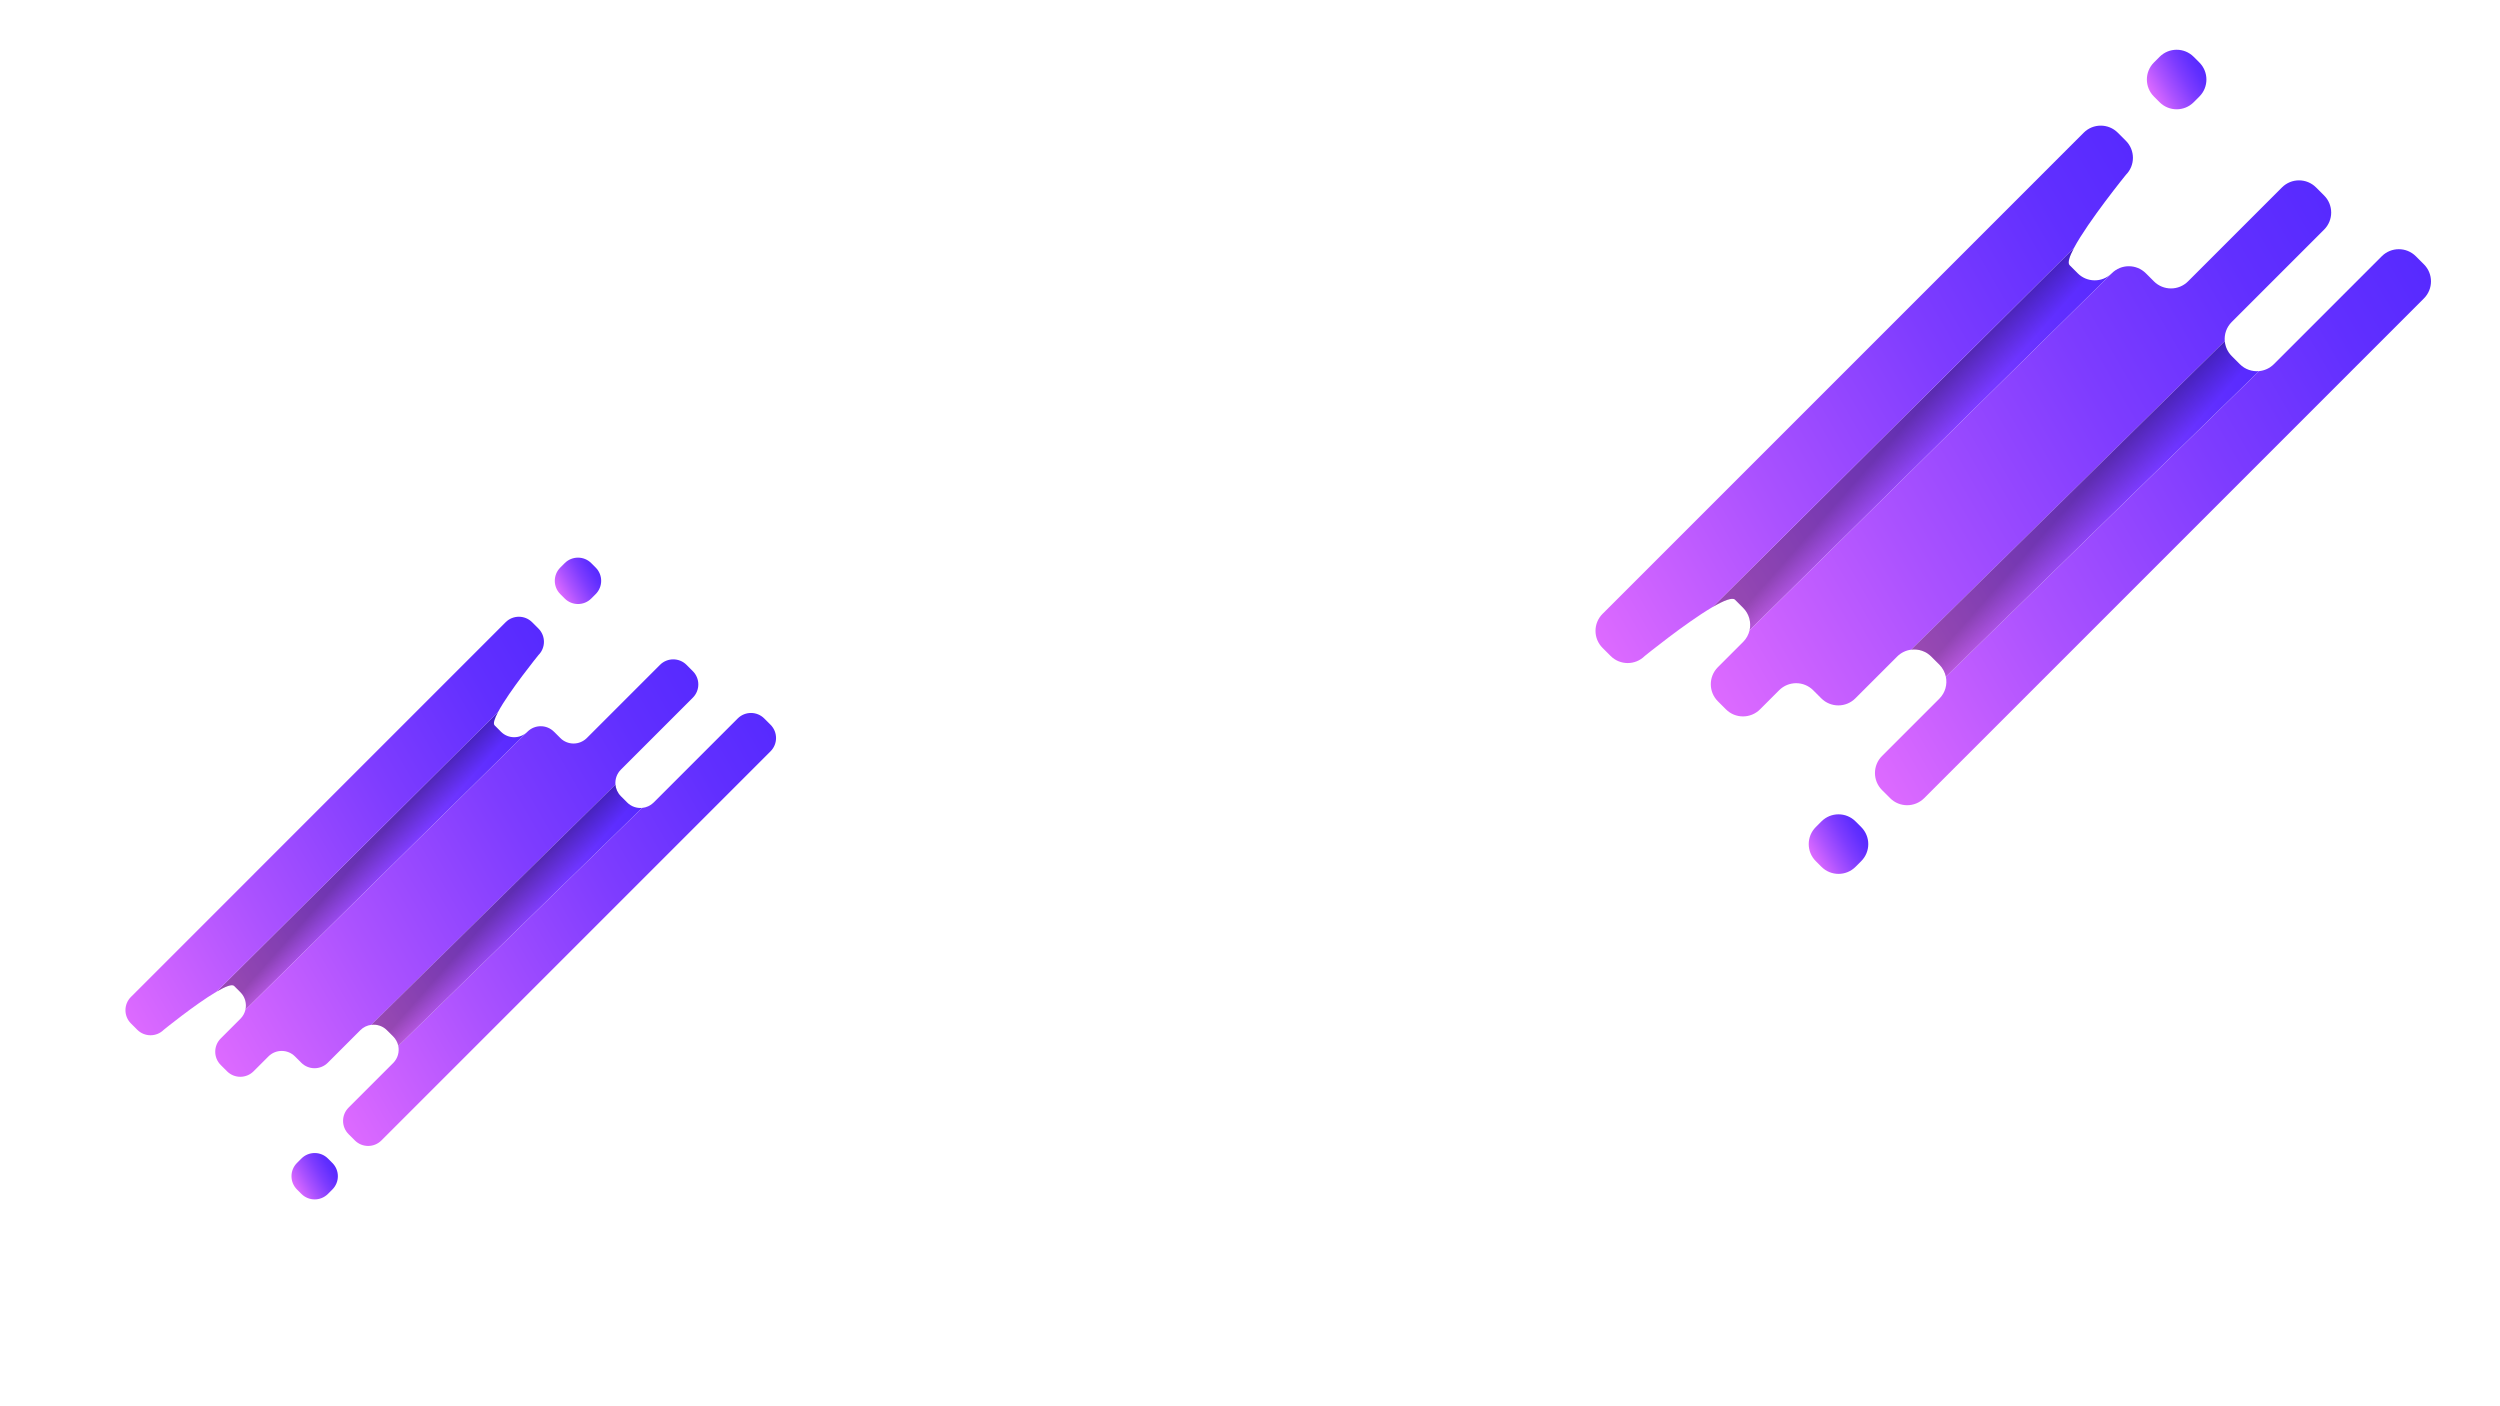 <?xml version="1.0" encoding="utf-8"?>
<!-- Generator: Adobe Illustrator 24.1.3, SVG Export Plug-In . SVG Version: 6.00 Build 0)  -->
<svg version="1.1" id="Слой_1" xmlns="http://www.w3.org/2000/svg" xmlns:xlink="http://www.w3.org/1999/xlink" x="0px" y="0px"
	 viewBox="0 0 1920 1080" style="enable-background:new 0 0 1920 1080;" xml:space="preserve">
<style type="text/css">
	.st0{fill:url(#SVGID_1_);}
	.st1{fill:url(#SVGID_2_);}
	.st2{opacity:0.3;fill:url(#SVGID_3_);}
	.st3{opacity:0.3;fill:url(#SVGID_4_);}
	.st4{fill:url(#SVGID_5_);}
	.st5{fill:url(#SVGID_6_);}
	.st6{fill:url(#SVGID_7_);}
	.st7{fill:url(#SVGID_8_);}
	.st8{opacity:0.3;fill:url(#SVGID_9_);}
	.st9{fill:url(#SVGID_10_);}
	.st10{fill:url(#SVGID_11_);}
	.st11{fill:url(#SVGID_12_);}
	.st12{opacity:0.3;fill:url(#SVGID_13_);}
	.st13{fill:url(#SVGID_14_);}
	.st14{fill:url(#SVGID_15_);}
	.st15{fill:url(#SVGID_16_);}
	.st16{fill:url(#SVGID_17_);}
	.st17{opacity:0.3;fill:url(#SVGID_18_);}
	.st18{fill:url(#SVGID_19_);}
	.st19{fill:url(#SVGID_20_);}
	.st20{fill:url(#SVGID_21_);}
	.st21{opacity:0.3;fill:url(#SVGID_22_);}
	.st22{fill:url(#SVGID_23_);}
	.st23{fill:url(#SVGID_24_);}
	.st24{fill:url(#SVGID_25_);}
	.st25{fill:url(#SVGID_26_);}
	.st26{opacity:0.3;fill:url(#SVGID_27_);}
	.st27{fill:url(#SVGID_28_);}
	.st28{fill:url(#SVGID_29_);}
	.st29{fill:url(#SVGID_30_);}
	.st30{opacity:0.3;fill:url(#SVGID_31_);}
</style>
<g>
	<path d="M1937-16v1112H-16V-16H1937 M1938-17H-17v1114h1955V-17L1938-17z"/>
</g>
<linearGradient id="SVGID_1_" gradientUnits="userSpaceOnUse" x1="1678.119" y1="364.665" x2="2072.366" y2="137.046">
	<stop  offset="0" style="stop-color:#DD6AFF"/>
	<stop  offset="0.303" style="stop-color:#AB52FF"/>
	<stop  offset="0.617" style="stop-color:#7E3CFF"/>
	<stop  offset="0.86" style="stop-color:#612FFF"/>
	<stop  offset="1" style="stop-color:#572AFF"/>
</linearGradient>
<path class="st0" d="M2045.78,144.61l6.82,7.05c7.82,8.09,20.42,8.18,28.38,0.32l-31.52-22.39
	C2045.65,136.99,2043.86,142.63,2045.78,144.61z"/>
<linearGradient id="SVGID_2_" gradientUnits="userSpaceOnUse" x1="2081.698" y1="96.425" x2="2491.222" y2="-140.013">
	<stop  offset="0" style="stop-color:#DD6AFF"/>
	<stop  offset="0.303" style="stop-color:#AB52FF"/>
	<stop  offset="0.617" style="stop-color:#7E3CFF"/>
	<stop  offset="0.86" style="stop-color:#612FFF"/>
	<stop  offset="1" style="stop-color:#572AFF"/>
</linearGradient>
<path class="st1" d="M2120.05,64.25L2113,57.2c-2.37-2.37-9.95,0.73-19.52,6.33L2093,64v52l32.64-32.17
	C2127.21,77.01,2125.36,69.56,2120.05,64.25z"/>
<linearGradient id="SVGID_3_" gradientUnits="userSpaceOnUse" x1="2099.198" y1="98.423" x2="2176.685" y2="166.794">
	<stop  offset="0.222" style="stop-color:#000000"/>
	<stop  offset="0.571" style="stop-color:#000000;stop-opacity:0"/>
</linearGradient>
<path class="st2" d="M2122.93,151.86c4.59,4.59,10.77,6.6,16.76,6.06l30.31-29.57l-0.02-0.02c-8.44,7.98-21.8,7.88-30.1-0.33
	l-7.23-7.16c-2.03-2.01-0.13-7.74,3.91-15.25l0,0l-26.72,26.29c0.43,4.72,2.45,9.32,6.06,12.93L2122.93,151.86z"/>
<linearGradient id="SVGID_4_" gradientUnits="userSpaceOnUse" x1="2036.93" y1="102.127" x2="2114.416" y2="170.498">
	<stop  offset="0.222" style="stop-color:#000000"/>
	<stop  offset="0.571" style="stop-color:#000000;stop-opacity:0"/>
</linearGradient>
<path class="st3" d="M2064.99,100.7c-4.77-4.77-11.27-6.75-17.49-5.96l-23.03,22.65c9.82-5.69,17.6-8.84,20.03-6.43l7.23,7.16
	c5.45,5.4,7.35,12.96,5.73,19.89l20.25-19.76c-0.81-3.84-2.7-7.51-5.68-10.49L2064.99,100.7z"/>
<g>
	<g>
		<linearGradient id="SVGID_5_" gradientUnits="userSpaceOnUse" x1="1297.734" y1="435.702" x2="1638.239" y2="239.111">
			<stop  offset="0" style="stop-color:#DD6AFF"/>
			<stop  offset="0.303" style="stop-color:#AB52FF"/>
			<stop  offset="0.617" style="stop-color:#7E3CFF"/>
			<stop  offset="0.86" style="stop-color:#612FFF"/>
			<stop  offset="1" style="stop-color:#572AFF"/>
		</linearGradient>
		<path class="st4" d="M1621.52,210.18c-7.25,6.92-18.73,6.84-25.85-0.29l-6.21-6.21c-1.75-1.75-0.12-6.71,3.35-13.23l0,0
			l-277.48,275.74c8.44-4.93,15.12-7.67,17.2-5.58l6.21,6.21c4.68,4.68,6.31,11.25,4.93,17.26l277.87-273.88L1621.52,210.18z"/>
	</g>
	<g>
		<linearGradient id="SVGID_6_" gradientUnits="userSpaceOnUse" x1="1454.418" y1="475.802" x2="1747.422" y2="306.636">
			<stop  offset="0" style="stop-color:#DD6AFF"/>
			<stop  offset="0.303" style="stop-color:#AB52FF"/>
			<stop  offset="0.617" style="stop-color:#7E3CFF"/>
			<stop  offset="0.86" style="stop-color:#612FFF"/>
			<stop  offset="1" style="stop-color:#572AFF"/>
		</linearGradient>
		<path class="st5" d="M1720.17,279.67l-6.21-6.21c-3.18-3.18-4.96-7.24-5.34-11.39l-240.83,236.89c5.48-0.69,11.2,1.05,15.41,5.26
			l6.21,6.21c2.63,2.63,4.29,5.86,5.01,9.25l240.52-234.66C1729.66,285.49,1724.21,283.72,1720.17,279.67z"/>
	</g>
	<g>
		<g>
			<linearGradient id="SVGID_7_" gradientUnits="userSpaceOnUse" x1="1652.364" y1="72.221" x2="1690.963" y2="49.936">
				<stop  offset="0" style="stop-color:#DD6AFF"/>
				<stop  offset="0.303" style="stop-color:#AB52FF"/>
				<stop  offset="0.617" style="stop-color:#7E3CFF"/>
				<stop  offset="0.86" style="stop-color:#612FFF"/>
				<stop  offset="1" style="stop-color:#572AFF"/>
			</linearGradient>
			<path class="st6" d="M1658.58,78.52c7.23,7.23,18.94,7.23,26.17,0l4.36-4.36c7.23-7.23,7.23-18.94,0-26.17l-4.36-4.36
				c-7.23-7.23-18.94-7.23-26.17,0l-4.36,4.36c-7.23,7.23-7.23,18.94,0,26.17L1658.58,78.52z"/>
		</g>
		<g>
			<linearGradient id="SVGID_8_" gradientUnits="userSpaceOnUse" x1="1392.666" y1="659.417" x2="1431.265" y2="637.132">
				<stop  offset="0" style="stop-color:#DD6AFF"/>
				<stop  offset="0.303" style="stop-color:#AB52FF"/>
				<stop  offset="0.617" style="stop-color:#7E3CFF"/>
				<stop  offset="0.86" style="stop-color:#612FFF"/>
				<stop  offset="1" style="stop-color:#572AFF"/>
			</linearGradient>
			<path class="st7" d="M1425.05,630.83c-7.23-7.23-18.94-7.23-26.17,0l-4.36,4.36c-7.23,7.23-7.23,18.94,0,26.17l4.36,4.36
				c7.23,7.23,18.94,7.23,26.17,0l4.36-4.36c7.23-7.23,7.23-18.94,0-26.17L1425.05,630.83z"/>
		</g>
		<linearGradient id="SVGID_9_" gradientUnits="userSpaceOnUse" x1="1445.381" y1="317.844" x2="1510.09" y2="374.94">
			<stop  offset="0.222" style="stop-color:#000000"/>
			<stop  offset="0.571" style="stop-color:#000000;stop-opacity:0"/>
		</linearGradient>
		<path class="st8" d="M1621.52,210.18c-7.25,6.92-18.73,6.84-25.85-0.29l-6.21-6.21c-1.75-1.75-0.12-6.71,3.35-13.23l0,0
			l-277.48,275.74c8.44-4.93,15.12-7.67,17.2-5.58l6.21,6.21c4.68,4.68,6.31,11.25,4.93,17.26l277.87-273.88L1621.52,210.18z"/>
		<g>
			<linearGradient id="SVGID_10_" gradientUnits="userSpaceOnUse" x1="1196.134" y1="438.887" x2="1667.313" y2="166.851">
				<stop  offset="0" style="stop-color:#DD6AFF"/>
				<stop  offset="0.303" style="stop-color:#AB52FF"/>
				<stop  offset="0.617" style="stop-color:#7E3CFF"/>
				<stop  offset="0.86" style="stop-color:#612FFF"/>
				<stop  offset="1" style="stop-color:#572AFF"/>
			</linearGradient>
			<path class="st9" d="M1315.33,466.18l277.48-275.74l0,0c10.88-20.43,39.86-56.15,39.86-56.15c7.23-7.23,7.23-18.94,0-26.17
				l-6.21-6.21c-7.23-7.23-18.94-7.23-26.17,0l-369.52,369.52c-7.23,7.23-7.23,18.94,0,26.17l6.21,6.21
				c7.23,7.23,18.94,7.23,26.17,0c0,0,30.77-24.97,51.53-37.26C1314.9,466.43,1315.11,466.31,1315.33,466.18z"/>
		</g>
		<g>
			<linearGradient id="SVGID_11_" gradientUnits="userSpaceOnUse" x1="1298.135" y1="503.157" x2="1816.633" y2="203.803">
				<stop  offset="0" style="stop-color:#DD6AFF"/>
				<stop  offset="0.303" style="stop-color:#AB52FF"/>
				<stop  offset="0.617" style="stop-color:#7E3CFF"/>
				<stop  offset="0.86" style="stop-color:#612FFF"/>
				<stop  offset="1" style="stop-color:#572AFF"/>
			</linearGradient>
			<path class="st10" d="M1713.96,247.29l70.97-70.97c7.23-7.23,7.23-18.94,0-26.17l-6.21-6.21c-7.23-7.23-18.94-7.23-26.17,0
				l-72.16,72.16c-7.23,7.23-18.94,7.23-26.17,0l-6.21-6.21c-7.23-7.23-18.94-7.23-26.17,0c-0.1,0.1-0.21,0.19-0.32,0.29l0.02,0.01
				l-277.87,273.88c-0.75,3.26-2.38,6.37-4.93,8.91l-19.43,19.43c-7.23,7.23-7.23,18.94,0,26.17l6.21,6.21
				c7.23,7.23,18.94,7.23,26.17,0l14.67-14.67c7.23-7.23,18.94-7.23,26.17,0l6.21,6.21c7.23,7.23,18.94,7.23,26.17,0l32.12-32.12
				c3.02-3.02,6.82-4.76,10.76-5.26l240.83-236.89C1708.13,256.79,1709.91,251.34,1713.96,247.29z"/>
		</g>
		<g>
			<linearGradient id="SVGID_12_" gradientUnits="userSpaceOnUse" x1="1409.459" y1="545.79" x2="1897.524" y2="264.006">
				<stop  offset="0" style="stop-color:#DD6AFF"/>
				<stop  offset="0.303" style="stop-color:#AB52FF"/>
				<stop  offset="0.617" style="stop-color:#7E3CFF"/>
				<stop  offset="0.86" style="stop-color:#612FFF"/>
				<stop  offset="1" style="stop-color:#572AFF"/>
			</linearGradient>
			<path class="st11" d="M1861.58,203.02l-6.21-6.21c-7.23-7.23-18.94-7.23-26.17,0l-82.87,82.87c-3.18,3.18-7.24,4.96-11.4,5.34
				l-240.52,234.66c1.25,5.92-0.41,12.33-5.01,16.92l-44.01,44.01c-7.23,7.23-7.23,18.94,0,26.17l6.21,6.21
				c7.23,7.23,18.94,7.23,26.17,0l383.8-383.8C1868.81,221.96,1868.81,210.25,1861.58,203.02z"/>
		</g>
		<linearGradient id="SVGID_13_" gradientUnits="userSpaceOnUse" x1="1577.328" y1="370.78" x2="1645.602" y2="431.022">
			<stop  offset="0.222" style="stop-color:#000000"/>
			<stop  offset="0.571" style="stop-color:#000000;stop-opacity:0"/>
		</linearGradient>
		<path class="st12" d="M1720.17,279.67l-6.21-6.21c-3.18-3.18-4.96-7.24-5.34-11.39l-240.83,236.89c5.48-0.69,11.2,1.05,15.41,5.26
			l6.21,6.21c2.63,2.63,4.29,5.86,5.01,9.25l240.52-234.66C1729.66,285.49,1724.21,283.72,1720.17,279.67z"/>
	</g>
</g>
<g>
	<g>
		<linearGradient id="SVGID_14_" gradientUnits="userSpaceOnUse" x1="152.716" y1="737.805" x2="417.865" y2="584.721">
			<stop  offset="0" style="stop-color:#DD6AFF"/>
			<stop  offset="0.303" style="stop-color:#AB52FF"/>
			<stop  offset="0.617" style="stop-color:#7E3CFF"/>
			<stop  offset="0.86" style="stop-color:#612FFF"/>
			<stop  offset="1" style="stop-color:#572AFF"/>
		</linearGradient>
		<path class="st13" d="M404.85,562.19c-5.64,5.39-14.58,5.33-20.13-0.22l-4.84-4.84c-1.36-1.36-0.09-5.23,2.61-10.3l0,0
			L166.42,761.54c6.57-3.84,11.77-5.97,13.4-4.34l4.84,4.84c3.65,3.65,4.91,8.76,3.84,13.44L404.86,562.2L404.85,562.19z"/>
	</g>
	<g>
		<linearGradient id="SVGID_15_" gradientUnits="userSpaceOnUse" x1="274.724" y1="769.031" x2="502.885" y2="637.303">
			<stop  offset="0" style="stop-color:#DD6AFF"/>
			<stop  offset="0.303" style="stop-color:#AB52FF"/>
			<stop  offset="0.617" style="stop-color:#7E3CFF"/>
			<stop  offset="0.86" style="stop-color:#612FFF"/>
			<stop  offset="1" style="stop-color:#572AFF"/>
		</linearGradient>
		<path class="st14" d="M481.66,616.31l-4.84-4.84c-2.48-2.48-3.86-5.63-4.16-8.87L285.14,787.07c4.27-0.54,8.72,0.82,12,4.09
			l4.84,4.84c2.05,2.05,3.34,4.56,3.9,7.2l187.29-182.73C489.05,620.84,484.81,619.46,481.66,616.31z"/>
	</g>
	<g>
		<g>
			<linearGradient id="SVGID_16_" gradientUnits="userSpaceOnUse" x1="428.864" y1="454.765" x2="458.921" y2="437.412">
				<stop  offset="0" style="stop-color:#DD6AFF"/>
				<stop  offset="0.303" style="stop-color:#AB52FF"/>
				<stop  offset="0.617" style="stop-color:#7E3CFF"/>
				<stop  offset="0.86" style="stop-color:#612FFF"/>
				<stop  offset="1" style="stop-color:#572AFF"/>
			</linearGradient>
			<path class="st15" d="M433.7,459.67c5.63,5.63,14.75,5.63,20.38,0l3.4-3.4c5.63-5.63,5.63-14.75,0-20.38l-3.4-3.4
				c-5.63-5.63-14.75-5.63-20.38,0l-3.4,3.4c-5.63,5.63-5.63,14.75,0,20.38L433.7,459.67z"/>
		</g>
		<g>
			<linearGradient id="SVGID_17_" gradientUnits="userSpaceOnUse" x1="226.638" y1="912.011" x2="256.695" y2="894.658">
				<stop  offset="0" style="stop-color:#DD6AFF"/>
				<stop  offset="0.303" style="stop-color:#AB52FF"/>
				<stop  offset="0.617" style="stop-color:#7E3CFF"/>
				<stop  offset="0.86" style="stop-color:#612FFF"/>
				<stop  offset="1" style="stop-color:#572AFF"/>
			</linearGradient>
			<path class="st16" d="M251.86,889.75c-5.63-5.63-14.75-5.63-20.38,0l-3.4,3.4c-5.63,5.63-5.63,14.75,0,20.38l3.4,3.4
				c5.63,5.63,14.75,5.63,20.38,0l3.4-3.4c5.63-5.63,5.63-14.75,0-20.38L251.86,889.75z"/>
		</g>
		<linearGradient id="SVGID_18_" gradientUnits="userSpaceOnUse" x1="267.688" y1="646.03" x2="318.076" y2="690.49">
			<stop  offset="0.222" style="stop-color:#000000"/>
			<stop  offset="0.571" style="stop-color:#000000;stop-opacity:0"/>
		</linearGradient>
		<path class="st17" d="M404.85,562.19c-5.64,5.39-14.58,5.33-20.13-0.22l-4.84-4.84c-1.36-1.36-0.09-5.23,2.61-10.3l0,0
			L166.42,761.54c6.57-3.84,11.77-5.97,13.4-4.34l4.84,4.84c3.65,3.65,4.91,8.76,3.84,13.44L404.86,562.2L404.85,562.19z"/>
		<g>
			<linearGradient id="SVGID_19_" gradientUnits="userSpaceOnUse" x1="73.6" y1="740.285" x2="440.505" y2="528.453">
				<stop  offset="0" style="stop-color:#DD6AFF"/>
				<stop  offset="0.303" style="stop-color:#AB52FF"/>
				<stop  offset="0.617" style="stop-color:#7E3CFF"/>
				<stop  offset="0.86" style="stop-color:#612FFF"/>
				<stop  offset="1" style="stop-color:#572AFF"/>
			</linearGradient>
			<path class="st18" d="M166.42,761.54l216.07-214.71l0,0c8.47-15.91,31.04-43.73,31.04-43.73c5.63-5.63,5.63-14.75,0-20.38
				l-4.84-4.84c-5.63-5.63-14.75-5.63-20.38,0L100.57,765.64c-5.63,5.63-5.63,14.75,0,20.38l4.84,4.84c5.63,5.63,14.75,5.63,20.38,0
				c0,0,23.96-19.45,40.13-29.01C166.08,761.74,166.25,761.64,166.42,761.54z"/>
		</g>
		<g>
			<linearGradient id="SVGID_20_" gradientUnits="userSpaceOnUse" x1="153.028" y1="790.332" x2="556.779" y2="557.226">
				<stop  offset="0" style="stop-color:#DD6AFF"/>
				<stop  offset="0.303" style="stop-color:#AB52FF"/>
				<stop  offset="0.617" style="stop-color:#7E3CFF"/>
				<stop  offset="0.86" style="stop-color:#612FFF"/>
				<stop  offset="1" style="stop-color:#572AFF"/>
			</linearGradient>
			<path class="st19" d="M476.83,591.09l55.26-55.26c5.63-5.63,5.63-14.75,0-20.38l-4.84-4.84c-5.63-5.63-14.75-5.63-20.38,0
				l-56.19,56.19c-5.63,5.63-14.75,5.63-20.38,0l-4.84-4.84c-5.63-5.63-14.75-5.63-20.38,0c-0.08,0.08-0.17,0.15-0.25,0.22
				l0.02,0.01L188.49,775.47c-0.59,2.54-1.85,4.96-3.84,6.94l-15.13,15.13c-5.63,5.63-5.63,14.75,0,20.38l4.84,4.84
				c5.63,5.63,14.75,5.63,20.38,0l11.42-11.42c5.63-5.63,14.75-5.63,20.38,0l4.84,4.84c5.63,5.63,14.75,5.63,20.38,0l25.01-25.01
				c2.35-2.35,5.31-3.71,8.38-4.09L472.67,602.6C472.29,598.49,473.68,594.24,476.83,591.09z"/>
		</g>
		<g>
			<linearGradient id="SVGID_21_" gradientUnits="userSpaceOnUse" x1="239.715" y1="823.531" x2="619.769" y2="604.107">
				<stop  offset="0" style="stop-color:#DD6AFF"/>
				<stop  offset="0.303" style="stop-color:#AB52FF"/>
				<stop  offset="0.617" style="stop-color:#7E3CFF"/>
				<stop  offset="0.86" style="stop-color:#612FFF"/>
				<stop  offset="1" style="stop-color:#572AFF"/>
			</linearGradient>
			<path class="st20" d="M591.78,556.62l-4.84-4.84c-5.63-5.63-14.75-5.63-20.38,0l-64.53,64.53c-2.48,2.48-5.64,3.86-8.88,4.16
				L305.87,803.2c0.97,4.61-0.32,9.6-3.9,13.18l-34.27,34.27c-5.63,5.63-5.63,14.75,0,20.38l4.84,4.84c5.63,5.63,14.75,5.63,20.38,0
				l298.86-298.86C597.41,571.37,597.41,562.24,591.78,556.62z"/>
		</g>
		<linearGradient id="SVGID_22_" gradientUnits="userSpaceOnUse" x1="370.433" y1="687.251" x2="423.599" y2="734.161">
			<stop  offset="0.222" style="stop-color:#000000"/>
			<stop  offset="0.571" style="stop-color:#000000;stop-opacity:0"/>
		</linearGradient>
		<path class="st21" d="M481.66,616.31l-4.84-4.84c-2.48-2.48-3.86-5.63-4.16-8.87L285.14,787.07c4.27-0.54,8.72,0.82,12,4.09
			l4.84,4.84c2.05,2.05,3.34,4.56,3.9,7.2l187.29-182.73C489.05,620.84,484.81,619.46,481.66,616.31z"/>
	</g>
</g>
<g>
	<linearGradient id="SVGID_23_" gradientUnits="userSpaceOnUse" x1="2064.716" y1="59.805" x2="2329.865" y2="-93.279">
		<stop  offset="0" style="stop-color:#DD6AFF"/>
		<stop  offset="0.303" style="stop-color:#AB52FF"/>
		<stop  offset="0.617" style="stop-color:#7E3CFF"/>
		<stop  offset="0.86" style="stop-color:#612FFF"/>
		<stop  offset="1" style="stop-color:#572AFF"/>
	</linearGradient>
	<path class="st22" d="M2316.85-115.81c-5.64,5.39-14.58,5.33-20.13-0.22l-4.84-4.84c-1.36-1.36-0.09-5.23,2.61-10.3l0,0
		L2078.42,83.54c6.57-3.84,11.77-5.97,13.4-4.34l4.84,4.84c3.65,3.65,4.91,8.76,3.84,13.44l216.38-213.27L2316.85-115.81z"/>
</g>
<g>
	<linearGradient id="SVGID_24_" gradientUnits="userSpaceOnUse" x1="2082.724" y1="66.031" x2="2310.885" y2="-65.698">
		<stop  offset="0" style="stop-color:#DD6AFF"/>
		<stop  offset="0.303" style="stop-color:#AB52FF"/>
		<stop  offset="0.617" style="stop-color:#7E3CFF"/>
		<stop  offset="0.86" style="stop-color:#612FFF"/>
		<stop  offset="1" style="stop-color:#572AFF"/>
	</linearGradient>
	<path class="st23" d="M2289.66-86.69l-4.84-4.84c-2.48-2.48-3.86-5.63-4.16-8.87L2093.14,84.07c4.27-0.54,8.72,0.82,12,4.09
		l4.84,4.84c2.05,2.05,3.34,4.56,3.9,7.2l187.29-182.73C2297.05-82.16,2292.81-83.54,2289.66-86.69z"/>
</g>
<g>
	<linearGradient id="SVGID_25_" gradientUnits="userSpaceOnUse" x1="2285.864" y1="-67.235" x2="2315.921" y2="-84.588">
		<stop  offset="0" style="stop-color:#DD6AFF"/>
		<stop  offset="0.303" style="stop-color:#AB52FF"/>
		<stop  offset="0.617" style="stop-color:#7E3CFF"/>
		<stop  offset="0.86" style="stop-color:#612FFF"/>
		<stop  offset="1" style="stop-color:#572AFF"/>
	</linearGradient>
	<path class="st24" d="M2290.7-62.33c5.63,5.63,14.75,5.63,20.38,0l3.4-3.4c5.63-5.63,5.63-14.75,0-20.38l-3.4-3.4
		c-5.63-5.63-14.75-5.63-20.38,0l-3.4,3.4c-5.63,5.63-5.63,14.75,0,20.38L2290.7-62.33z"/>
</g>
<g>
	<linearGradient id="SVGID_26_" gradientUnits="userSpaceOnUse" x1="2124.638" y1="52.011" x2="2154.695" y2="34.658">
		<stop  offset="0" style="stop-color:#DD6AFF"/>
		<stop  offset="0.303" style="stop-color:#AB52FF"/>
		<stop  offset="0.617" style="stop-color:#7E3CFF"/>
		<stop  offset="0.86" style="stop-color:#612FFF"/>
		<stop  offset="1" style="stop-color:#572AFF"/>
	</linearGradient>
	<path class="st25" d="M2149.86,29.75c-5.63-5.63-14.75-5.63-20.38,0l-3.4,3.4c-5.63,5.63-5.63,14.75,0,20.38l3.4,3.4
		c5.63,5.63,14.75,5.63,20.38,0l3.4-3.4c5.63-5.63,5.63-14.75,0-20.38L2149.86,29.75z"/>
</g>
<linearGradient id="SVGID_27_" gradientUnits="userSpaceOnUse" x1="2121.688" y1="23.03" x2="2172.076" y2="67.491">
	<stop  offset="0.222" style="stop-color:#000000"/>
	<stop  offset="0.571" style="stop-color:#000000;stop-opacity:0"/>
</linearGradient>
<path class="st26" d="M2258.85-60.81c-5.64,5.39-14.58,5.33-20.13-0.22l-4.84-4.84c-1.36-1.36-0.09-5.23,2.61-10.3l0,0
	l-216.07,214.71c6.57-3.84,11.77-5.97,13.4-4.34l4.84,4.84c3.65,3.65,4.91,8.76,3.84,13.44L2258.86-60.8L2258.85-60.81z"/>
<g>
	<linearGradient id="SVGID_28_" gradientUnits="userSpaceOnUse" x1="2075.6" y1="89.285" x2="2442.505" y2="-122.547">
		<stop  offset="0" style="stop-color:#DD6AFF"/>
		<stop  offset="0.303" style="stop-color:#AB52FF"/>
		<stop  offset="0.617" style="stop-color:#7E3CFF"/>
		<stop  offset="0.86" style="stop-color:#612FFF"/>
		<stop  offset="1" style="stop-color:#572AFF"/>
	</linearGradient>
	<path class="st27" d="M2168.42,110.54l216.07-214.71l0,0c8.47-15.91,31.04-43.73,31.04-43.73c5.63-5.63,5.63-14.75,0-20.38
		l-4.84-4.84c-5.63-5.63-14.75-5.63-20.38,0l-287.75,287.75c-5.63,5.63-5.63,14.75,0,20.38l4.84,4.84c5.63,5.63,14.75,5.63,20.38,0
		c0,0,23.96-19.45,40.13-29.01C2168.08,110.74,2168.25,110.64,2168.42,110.54z"/>
</g>
<g>
	<linearGradient id="SVGID_29_" gradientUnits="userSpaceOnUse" x1="1999.028" y1="133.333" x2="2402.779" y2="-99.773">
		<stop  offset="0" style="stop-color:#DD6AFF"/>
		<stop  offset="0.303" style="stop-color:#AB52FF"/>
		<stop  offset="0.617" style="stop-color:#7E3CFF"/>
		<stop  offset="0.86" style="stop-color:#612FFF"/>
		<stop  offset="1" style="stop-color:#572AFF"/>
	</linearGradient>
	<path class="st28" d="M2322.82-65.91l55.26-55.26c5.63-5.63,5.63-14.75,0-20.38l-4.84-4.84c-5.63-5.63-14.75-5.63-20.38,0
		l-56.19,56.19c-5.63,5.63-14.75,5.63-20.38,0l-4.84-4.84c-5.63-5.63-14.75-5.63-20.38,0c-0.08,0.08-0.17,0.15-0.25,0.22l0.02,0.01
		l-216.38,213.27c-0.59,2.54-1.85,4.96-3.84,6.94l-15.13,15.13c-5.63,5.63-5.63,14.75,0,20.38l4.84,4.84
		c5.63,5.63,14.75,5.63,20.38,0l11.42-11.42c5.63-5.63,14.75-5.63,20.38,0l4.84,4.84c5.63,5.63,14.75,5.63,20.38,0l25.01-25.01
		c2.35-2.35,5.31-3.71,8.38-4.09L2318.67-54.4C2318.29-58.51,2319.68-62.76,2322.82-65.91z"/>
</g>
<g>
	<linearGradient id="SVGID_30_" gradientUnits="userSpaceOnUse" x1="2024.715" y1="109.531" x2="2404.769" y2="-109.893">
		<stop  offset="0" style="stop-color:#DD6AFF"/>
		<stop  offset="0.303" style="stop-color:#AB52FF"/>
		<stop  offset="0.617" style="stop-color:#7E3CFF"/>
		<stop  offset="0.86" style="stop-color:#612FFF"/>
		<stop  offset="1" style="stop-color:#572AFF"/>
	</linearGradient>
	<path class="st29" d="M2376.78-157.38l-4.84-4.84c-5.63-5.63-14.75-5.63-20.38,0l-64.53,64.53c-2.48,2.48-5.64,3.86-8.88,4.16
		L2090.87,89.2c0.97,4.61-0.32,9.6-3.9,13.18l-34.27,34.27c-5.63,5.63-5.63,14.75,0,20.38l4.84,4.84c5.63,5.63,14.75,5.63,20.38,0
		l298.86-298.86C2382.41-142.63,2382.41-151.76,2376.78-157.38z"/>
</g>
<linearGradient id="SVGID_31_" gradientUnits="userSpaceOnUse" x1="2136.434" y1="-15.749" x2="2189.599" y2="31.161">
	<stop  offset="0.222" style="stop-color:#000000"/>
	<stop  offset="0.571" style="stop-color:#000000;stop-opacity:0"/>
</linearGradient>
<path class="st30" d="M2247.66-86.69l-4.84-4.84c-2.48-2.48-3.86-5.63-4.16-8.87L2051.14,84.07c4.27-0.54,8.72,0.82,12,4.09
	l4.84,4.84c2.05,2.05,3.34,4.56,3.9,7.2l187.29-182.73C2255.05-82.16,2250.81-83.54,2247.66-86.69z"/>
</svg>
